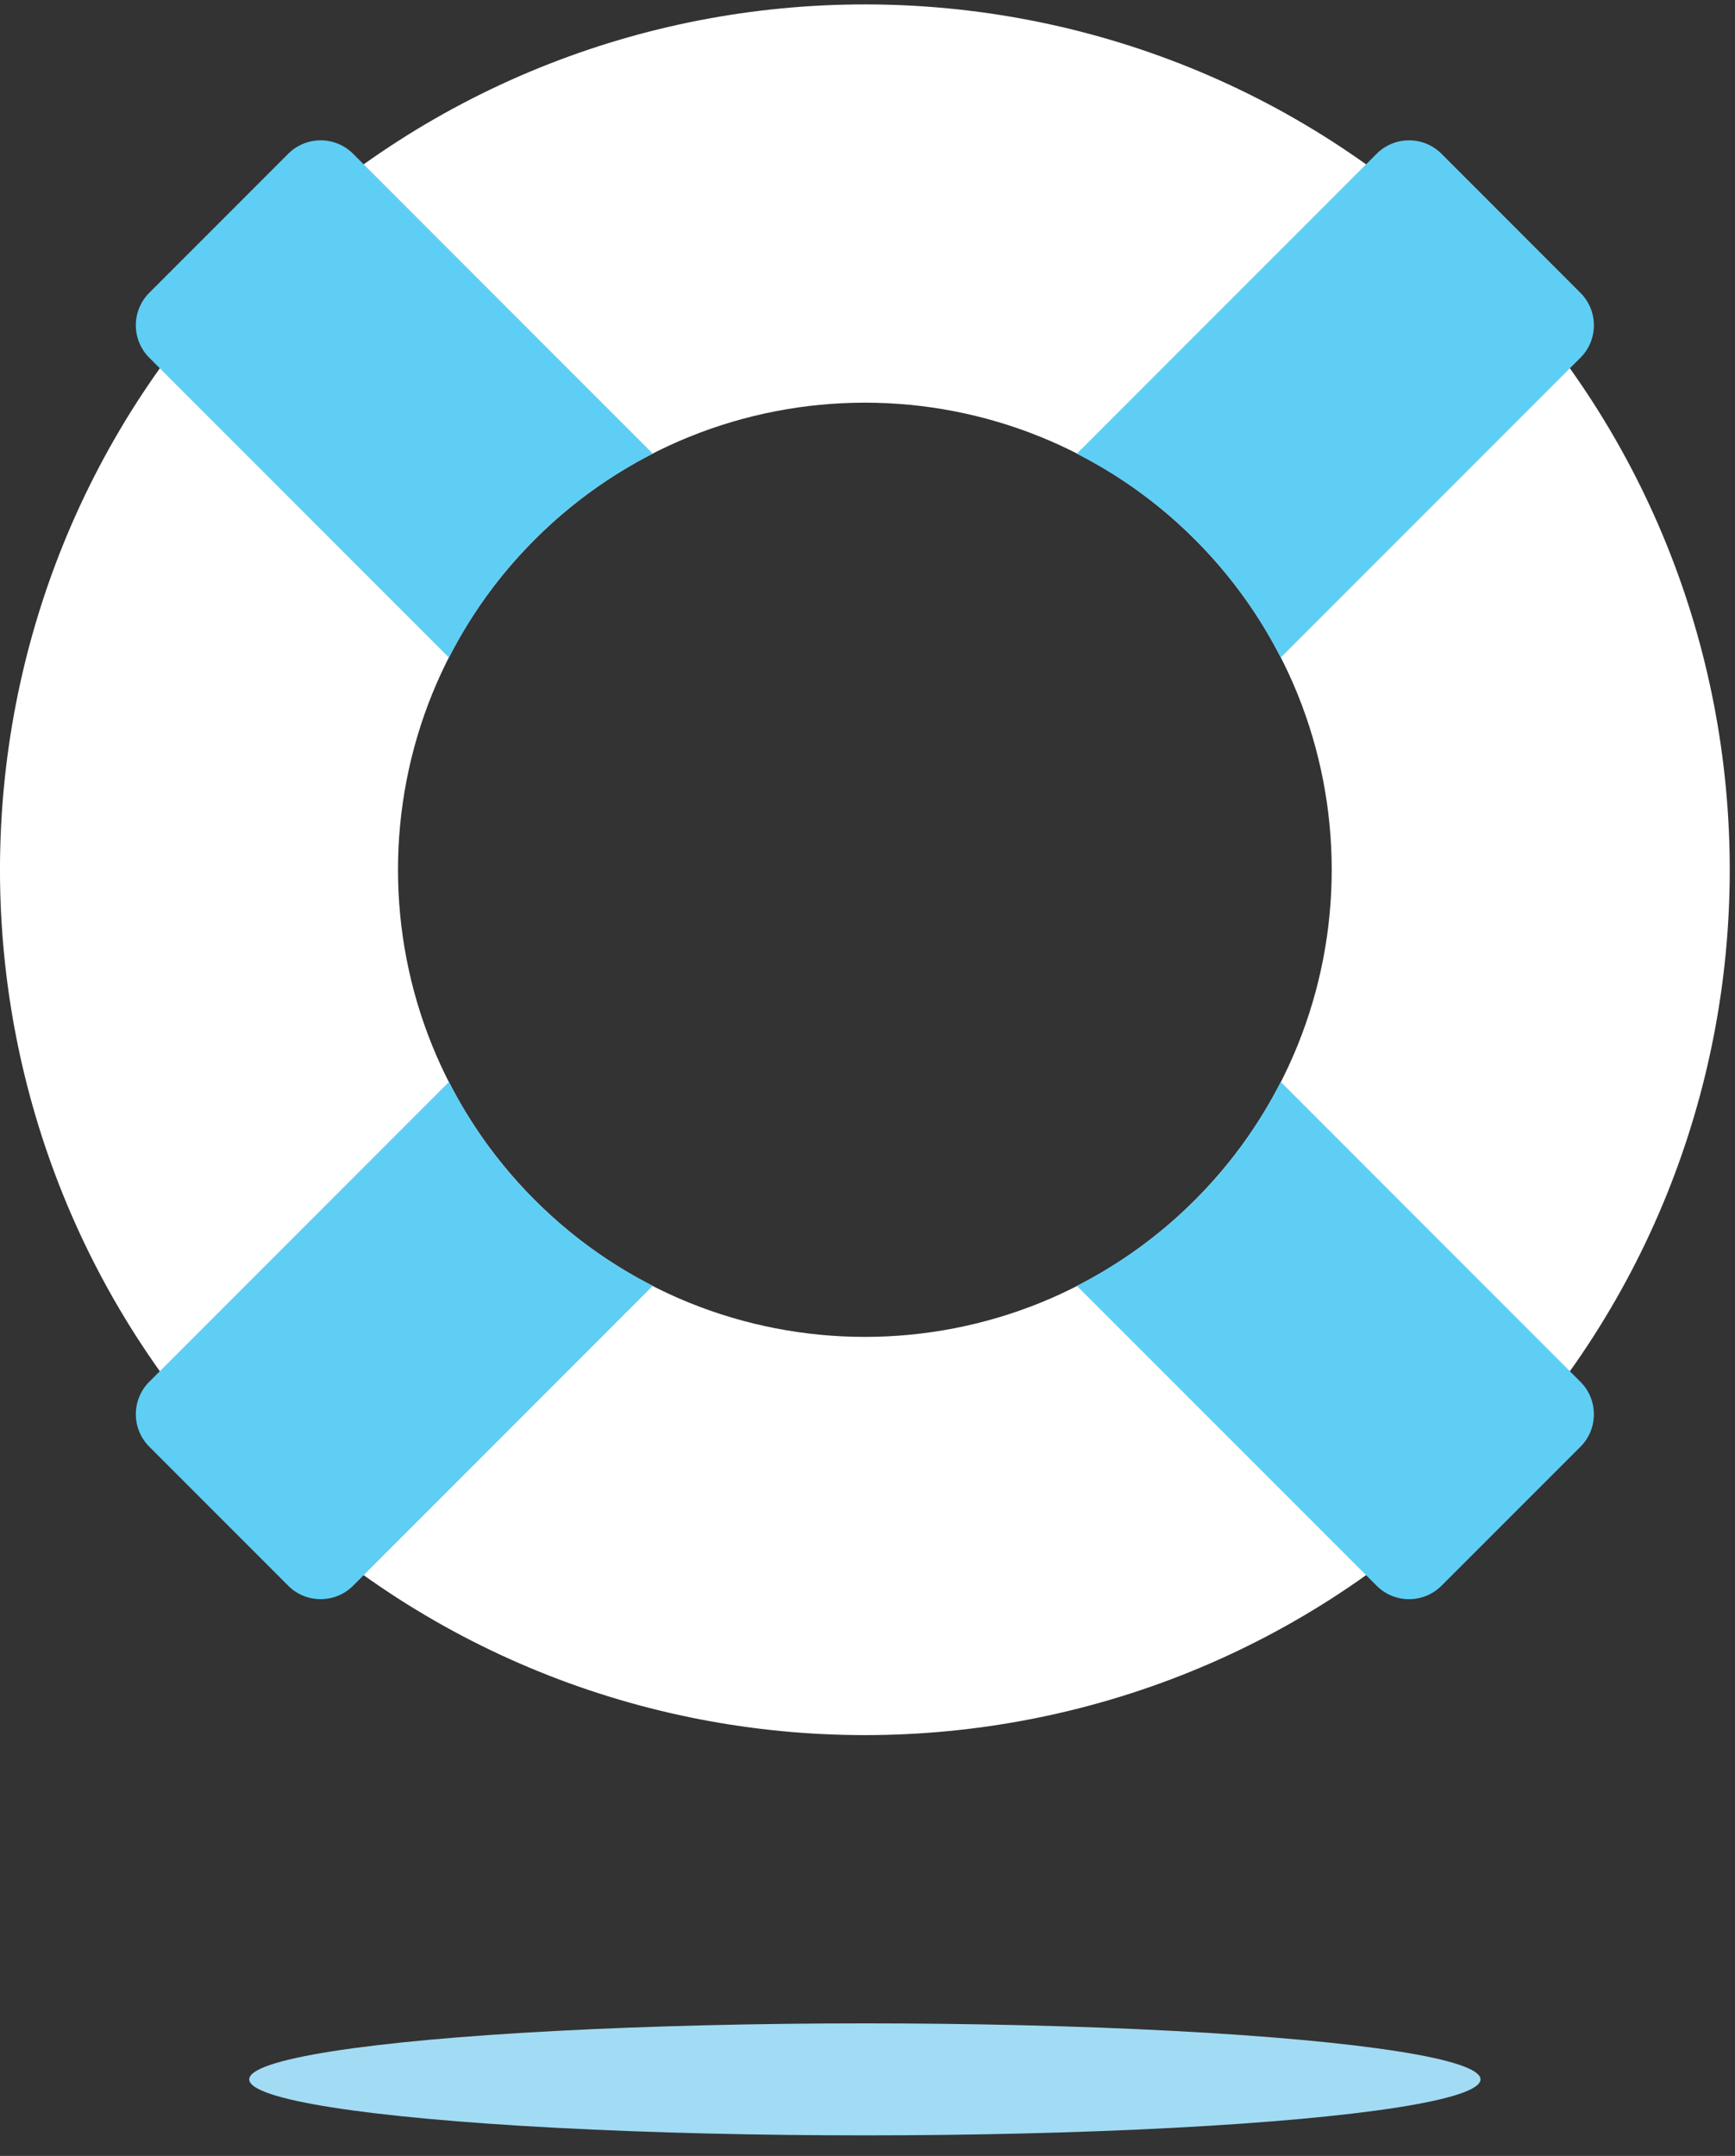 <svg xmlns="http://www.w3.org/2000/svg" width="62" height="77" class="symbol-help-editing-clipart" viewBox="0 0 62 77"><rect x="0" y="0" width="62" height="77" fill="#333333" stroke="none"/><path fill="#FFF" d="M9.052 9.21c-12.07 12.07-12.07 31.64 0 43.71s31.638 12.068 43.708 0c12.07-12.07 12.07-31.64 0-43.71s-31.638-12.07-43.708 0zm33.65 33.652c-6.514 6.515-17.078 6.516-23.593 0s-6.516-17.08 0-23.594 17.078-6.515 23.593 0 6.516 17.078 0 23.594z"/><path fill="#5fcef5" d="M38.48 16.205c1.52.775 2.95 1.79 4.223 3.063a16.67 16.67 0 0 1 3.063 4.22l10.71-10.71c.642-.64.642-1.68 0-2.32l-4.963-4.965a1.64 1.64 0 0 0-2.32 0L38.48 16.205zM16.046 38.64L5.336 49.35a1.64 1.64 0 0 0 0 2.322l4.963 4.964c.64.64 1.68.64 2.32 0l10.71-10.712a16.652 16.652 0 0 1-4.222-3.063 16.65 16.65 0 0 1-3.062-4.22zM5.335 12.778l10.71 10.71c.776-1.52 1.792-2.95 3.064-4.22a16.67 16.67 0 0 1 4.22-3.064L12.62 5.494a1.64 1.64 0 0 0-2.322 0l-4.963 4.963a1.64 1.64 0 0 0 0 2.32zM42.703 42.862a16.66 16.66 0 0 1-4.222 3.063l10.712 10.71c.64.642 1.68.642 2.32 0l4.964-4.962c.64-.64.64-1.68 0-2.32L45.766 38.64a16.634 16.634 0 0 1-3.063 4.222z"/><ellipse cx="30.906" cy="74.267" fill="#a2dbf4" rx="22" ry="2"/></svg>
